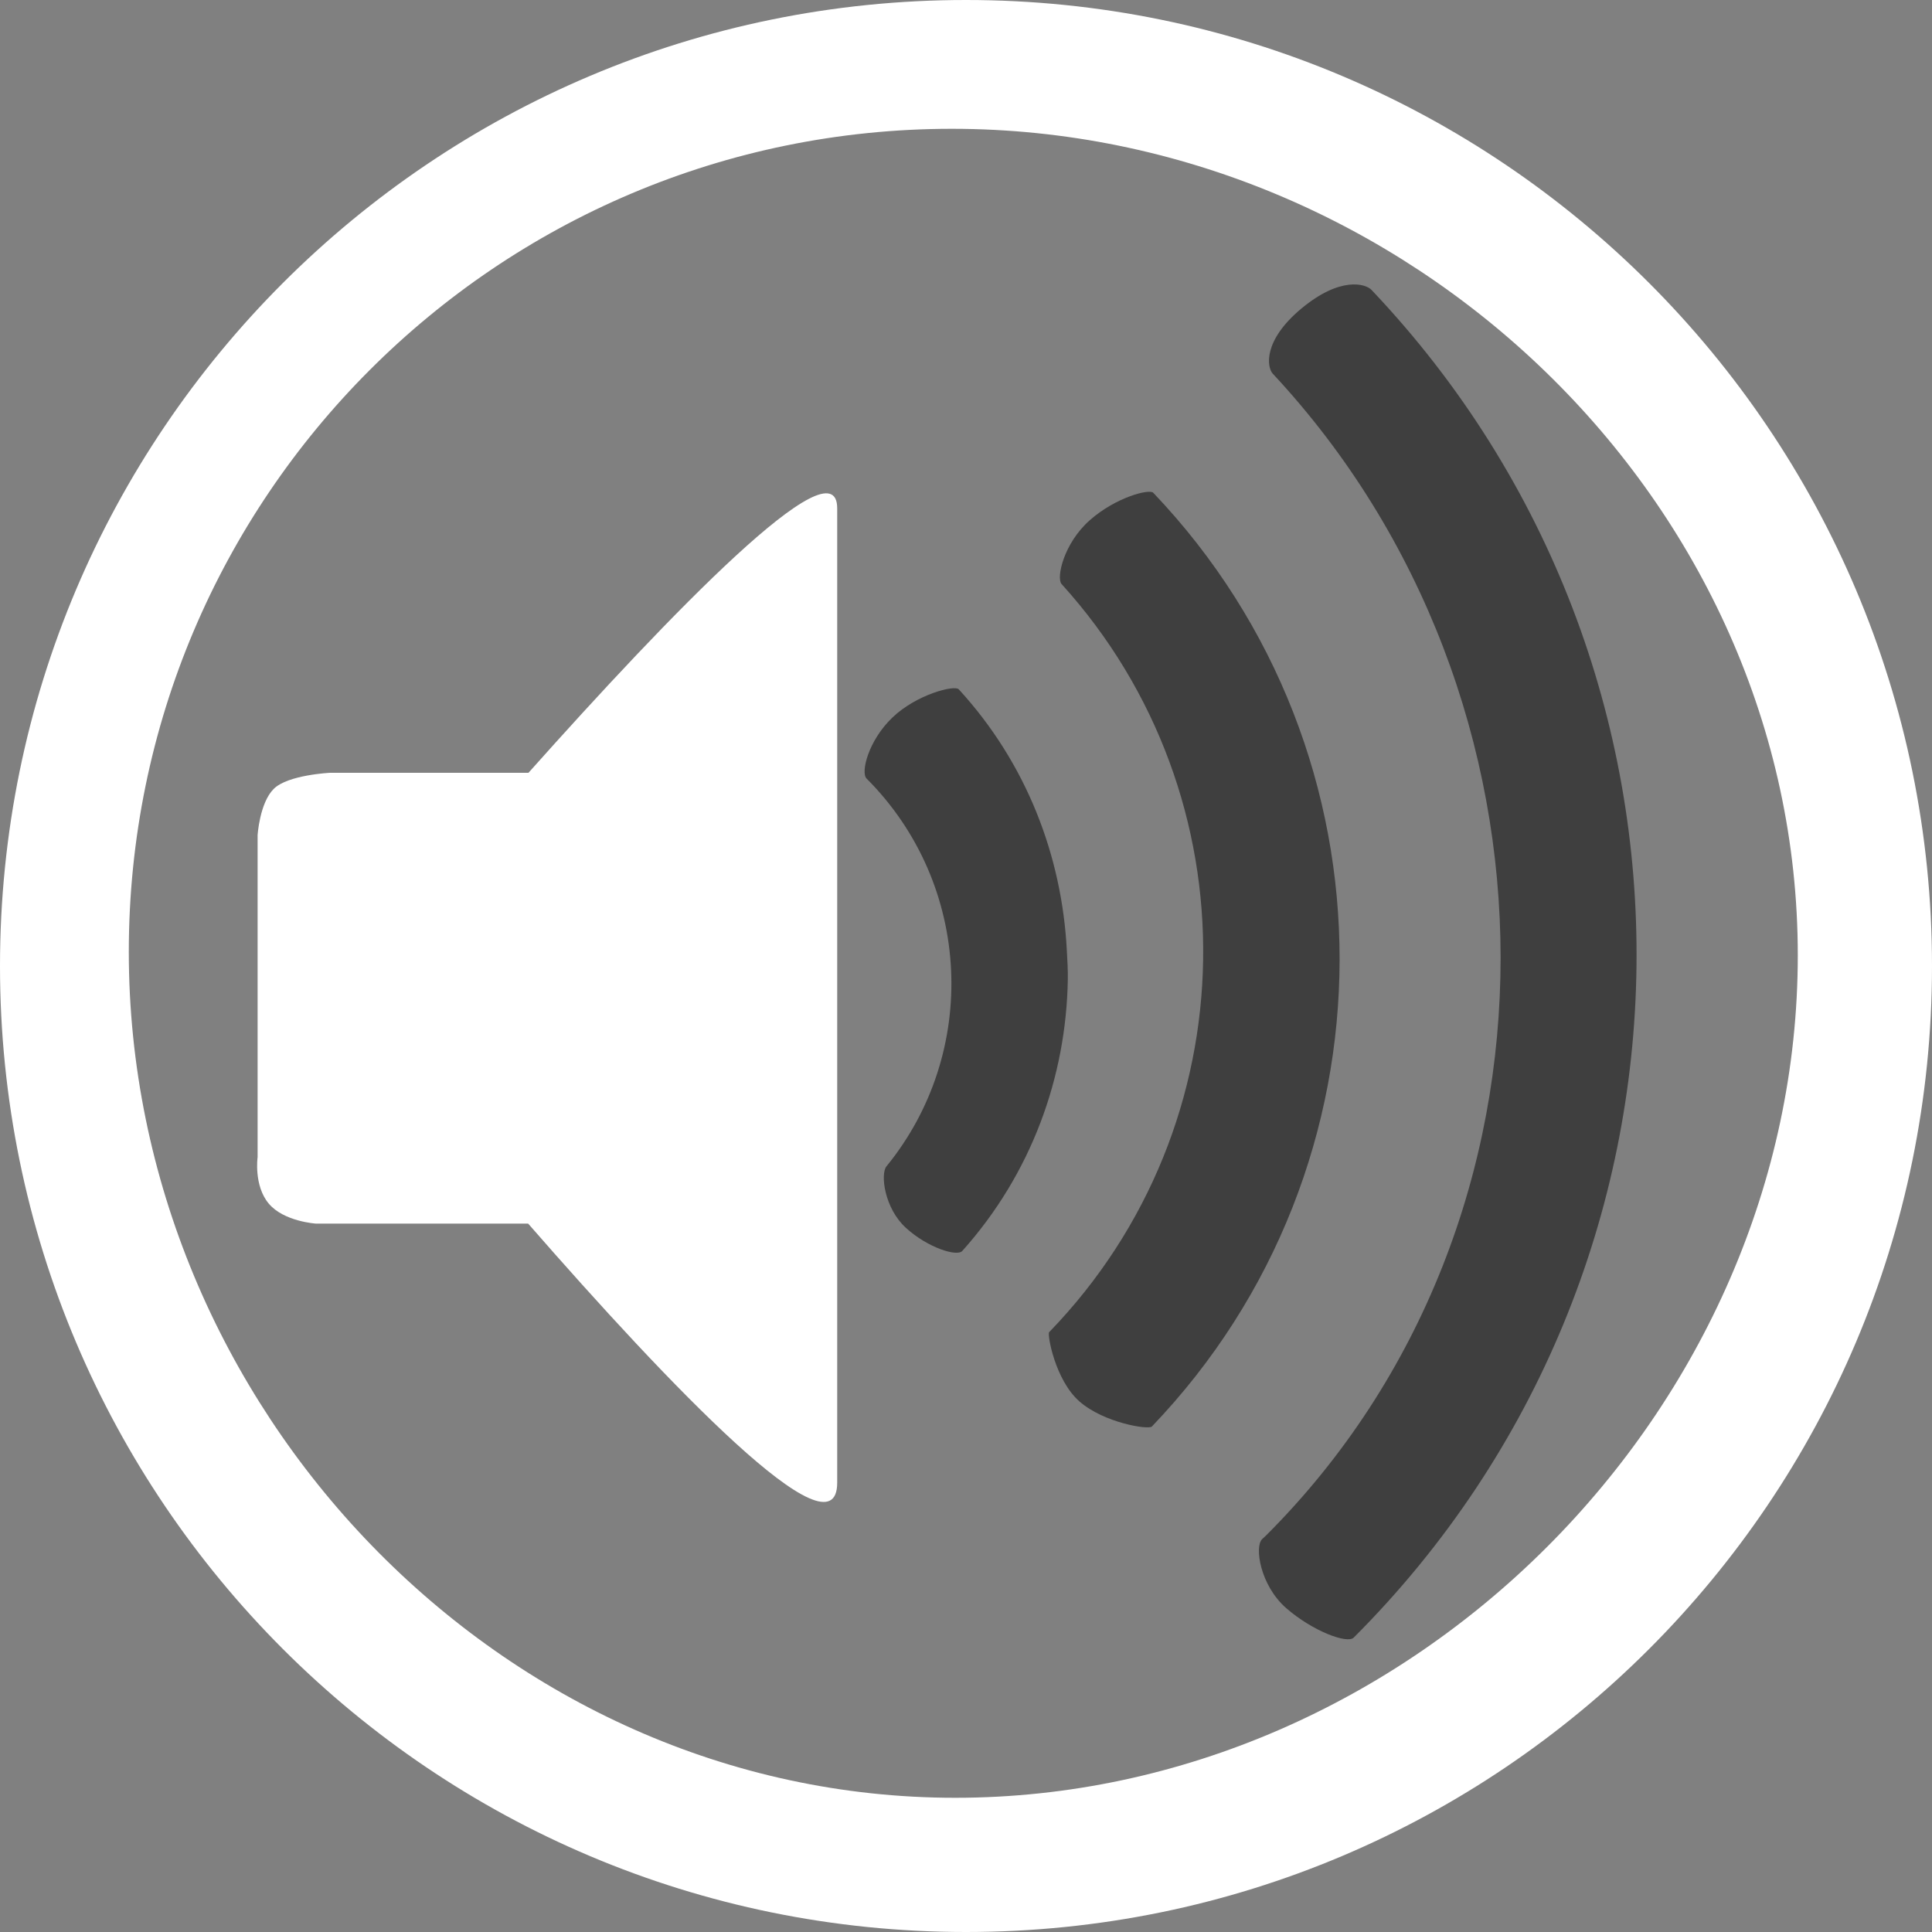 ﻿<?xml version="1.0" encoding="utf-8"?>
<!-- Generator: Adobe Illustrator 16.0.0, SVG Export Plug-In . SVG Version: 6.00 Build 0)  -->
<!DOCTYPE svg PUBLIC "-//W3C//DTD SVG 1.1//EN" "http://www.w3.org/Graphics/SVG/1.1/DTD/svg11.dtd">
<svg version="1.1" id="Layer_1" xmlns="http://www.w3.org/2000/svg" xmlns:xlink="http://www.w3.org/1999/xlink" x="0px" y="0px"
	 width="30px" height="30px" viewBox="0 0 30 30" enable-background="new 0 0 30 30" xml:space="preserve">
<rect x="0" y="0" width="30" height="30" fill="#808080" stroke="none"/>
<g>
	<g>
		<g>
			<path fill="#FFFFFF" d="M15,0C6.716,0,0,6.716,0,15s6.716,15,15,15s15-6.716,15-15S23.284,0,15,0z M14.833,27.916
				C7.774,27.916,2,21.84,2,14.781C2,7.722,7.723,2,14.781,2c7.058,0,13.135,5.774,13.135,12.833
				C27.916,21.891,21.893,27.916,14.833,27.916z"/>
			<path fill="#FFFFFF" d="M8.206,12H5.125c0,0-0.656,0.031-0.875,0.25S4,12.969,4,12.969v5c0,0-0.062,0.438,0.172,0.719
				C4.406,18.969,4.905,19,4.905,19h3.296C10.395,21.514,13,24.24,13,23.023c0-2.104,0-13.315,0-15.13
				C13,6.844,10.399,9.54,8.206,12z"/>
			<path fill="#3F3F3F" d="M17.907,7.651c-0.06-0.062-0.579,0.068-0.985,0.427c-0.406,0.359-0.523,0.895-0.438,0.991
				c2.994,3.301,2.932,8.391-0.193,11.617c-0.032,0.032,0.092,0.744,0.471,1.076s1.071,0.443,1.124,0.389
				C21.766,18.102,21.773,11.708,17.907,7.651z"/>
			<path fill="#3F3F3F" d="M16.566,14.763c-0.075-1.463-0.621-2.907-1.679-4.06c-0.063-0.069-0.651,0.077-1.028,0.437
				c-0.377,0.36-0.497,0.856-0.403,0.949c1.646,1.648,1.75,4.257,0.309,6.022c-0.097,0.119-0.033,0.652,0.304,0.957
				c0.337,0.307,0.792,0.449,0.873,0.357c1.074-1.199,1.613-2.701,1.639-4.211C16.584,15.064,16.574,14.914,16.566,14.763z"/>
			<path fill="#3F3F3F" d="M21.297,4.502c-0.091-0.097-0.484-0.214-1.088,0.288s-0.536,0.916-0.445,1.013
				c4.682,5.022,4.784,13.151-0.1,18.035c-0.021,0.021-0.044,0.043-0.066,0.062c-0.119,0.113-0.035,0.713,0.375,1.072
				c0.411,0.357,0.947,0.557,1.047,0.457C26.783,19.666,26.875,10.379,21.297,4.502z"/>
		</g>
	</g>
</g>
</svg>
